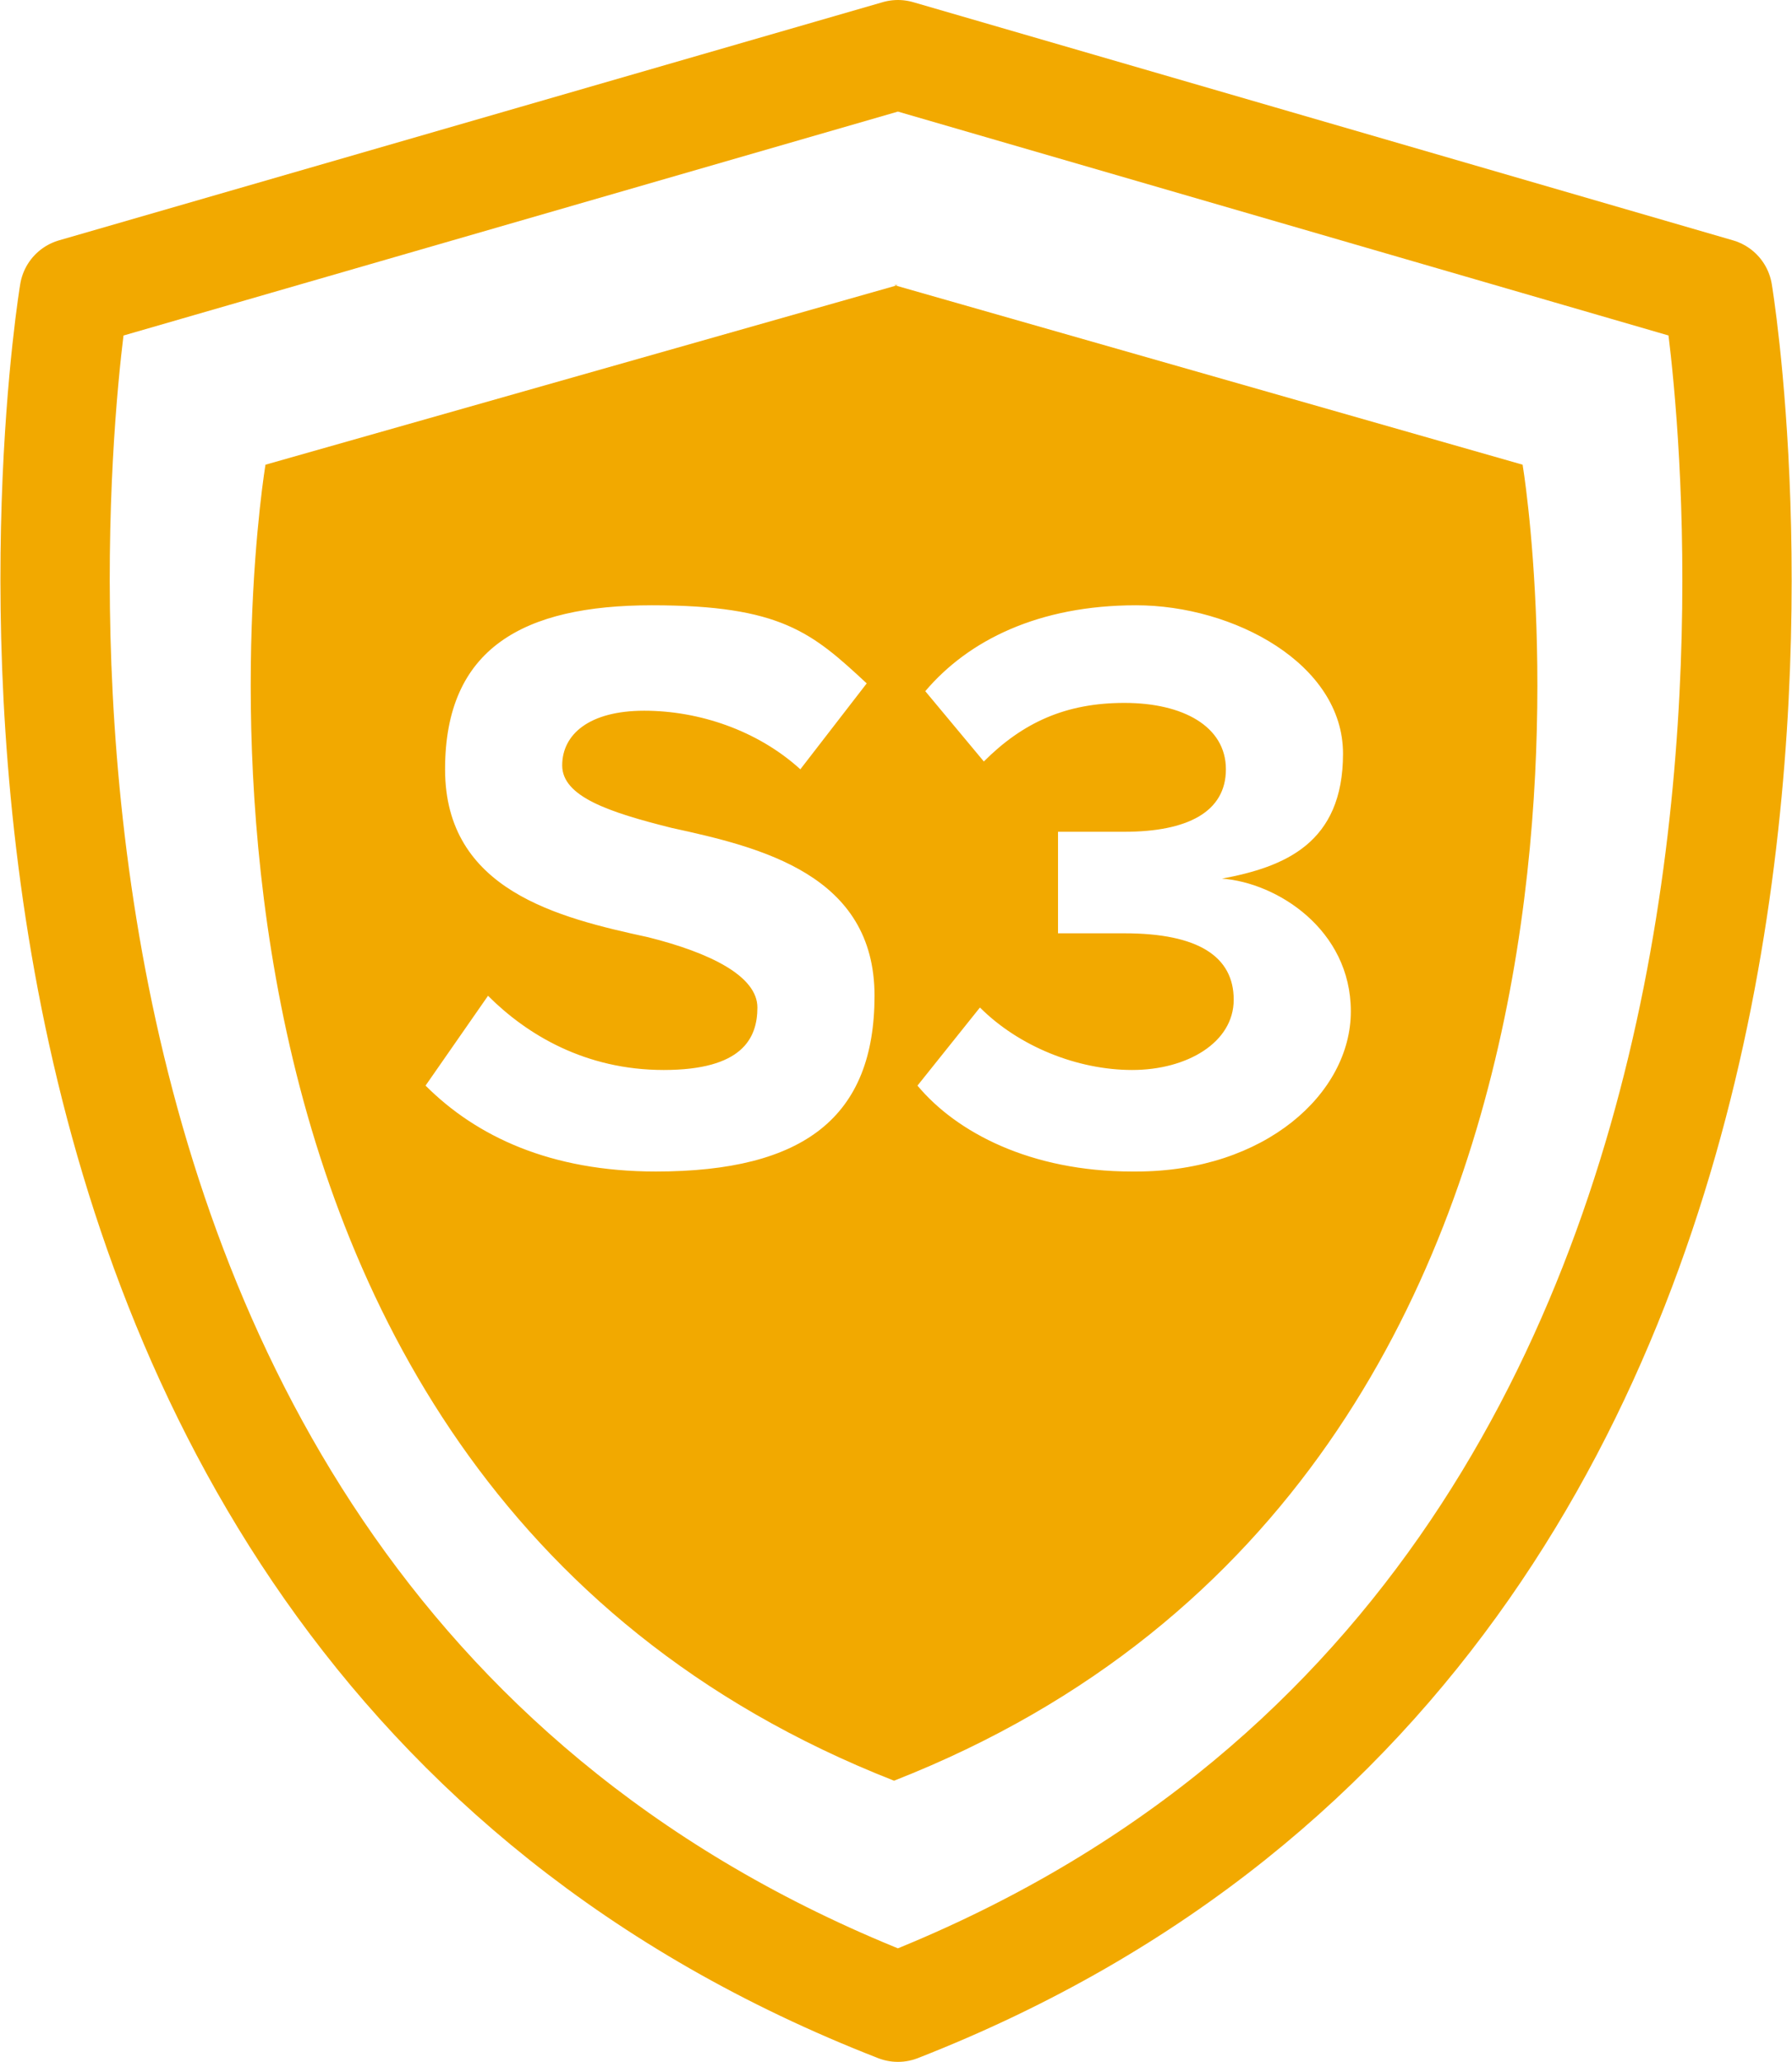 <?xml version="1.0" encoding="UTF-8"?>
<svg id="Layer_1" data-name="Layer 1" xmlns="http://www.w3.org/2000/svg" version="1.1" viewBox="0 0 45.9 52.8">
  <defs>
    <style>
      .cls-1 {
        fill: none;
        stroke: #f2a900;
        stroke-linecap: round;
        stroke-linejoin: round;
        stroke-width: 2.8px;
      }

      .cls-2 {
        fill: #f2a900;
        stroke-width: 0px;
      }
    </style>
  </defs>
  <path class="cls-1" d="M44,7.5L23,1.4,1.9,7.5S-3.7,41,23,51.4C49.6,41,44,7.5,44,7.5Z"/>
  <path class="cls-2" d="M23,7.3L6.8,11.9s-4.3,25.7,16.1,33.7c20.4-8,16.1-33.7,16.1-33.7l-16.1-4.6ZM16.8,30c-2.7,0-4.6-.9-5.9-2.2l1.6-2.3c1,1,2.5,1.9,4.5,1.9s2.4-.8,2.4-1.6-1.2-1.4-2.8-1.8c-2.3-.5-5.2-1.2-5.2-4.3s2-4.2,5.3-4.2,4.1.7,5.5,2l-1.7,2.2c-1.1-1-2.6-1.5-4-1.5s-2.1.6-2.1,1.4,1.2,1.2,2.8,1.6c2.3.5,5.2,1.2,5.2,4.3s-1.8,4.5-5.6,4.5ZM29,30c-2.6,0-4.5-1-5.5-2.2l1.6-2c1,1,2.5,1.6,3.9,1.6s2.6-.7,2.6-1.8-.9-1.7-2.8-1.7-1.5,0-1.7,0v-2.6c.3,0,1.2,0,1.7,0,1.6,0,2.6-.5,2.6-1.6s-1.1-1.7-2.6-1.7-2.6.5-3.6,1.5l-1.5-1.8c1.1-1.3,2.9-2.2,5.4-2.2s5.3,1.5,5.3,3.8-1.5,2.9-3.1,3.2c1.4.1,3.3,1.3,3.3,3.4s-2.2,4.1-5.5,4.1Z"/>
</svg>